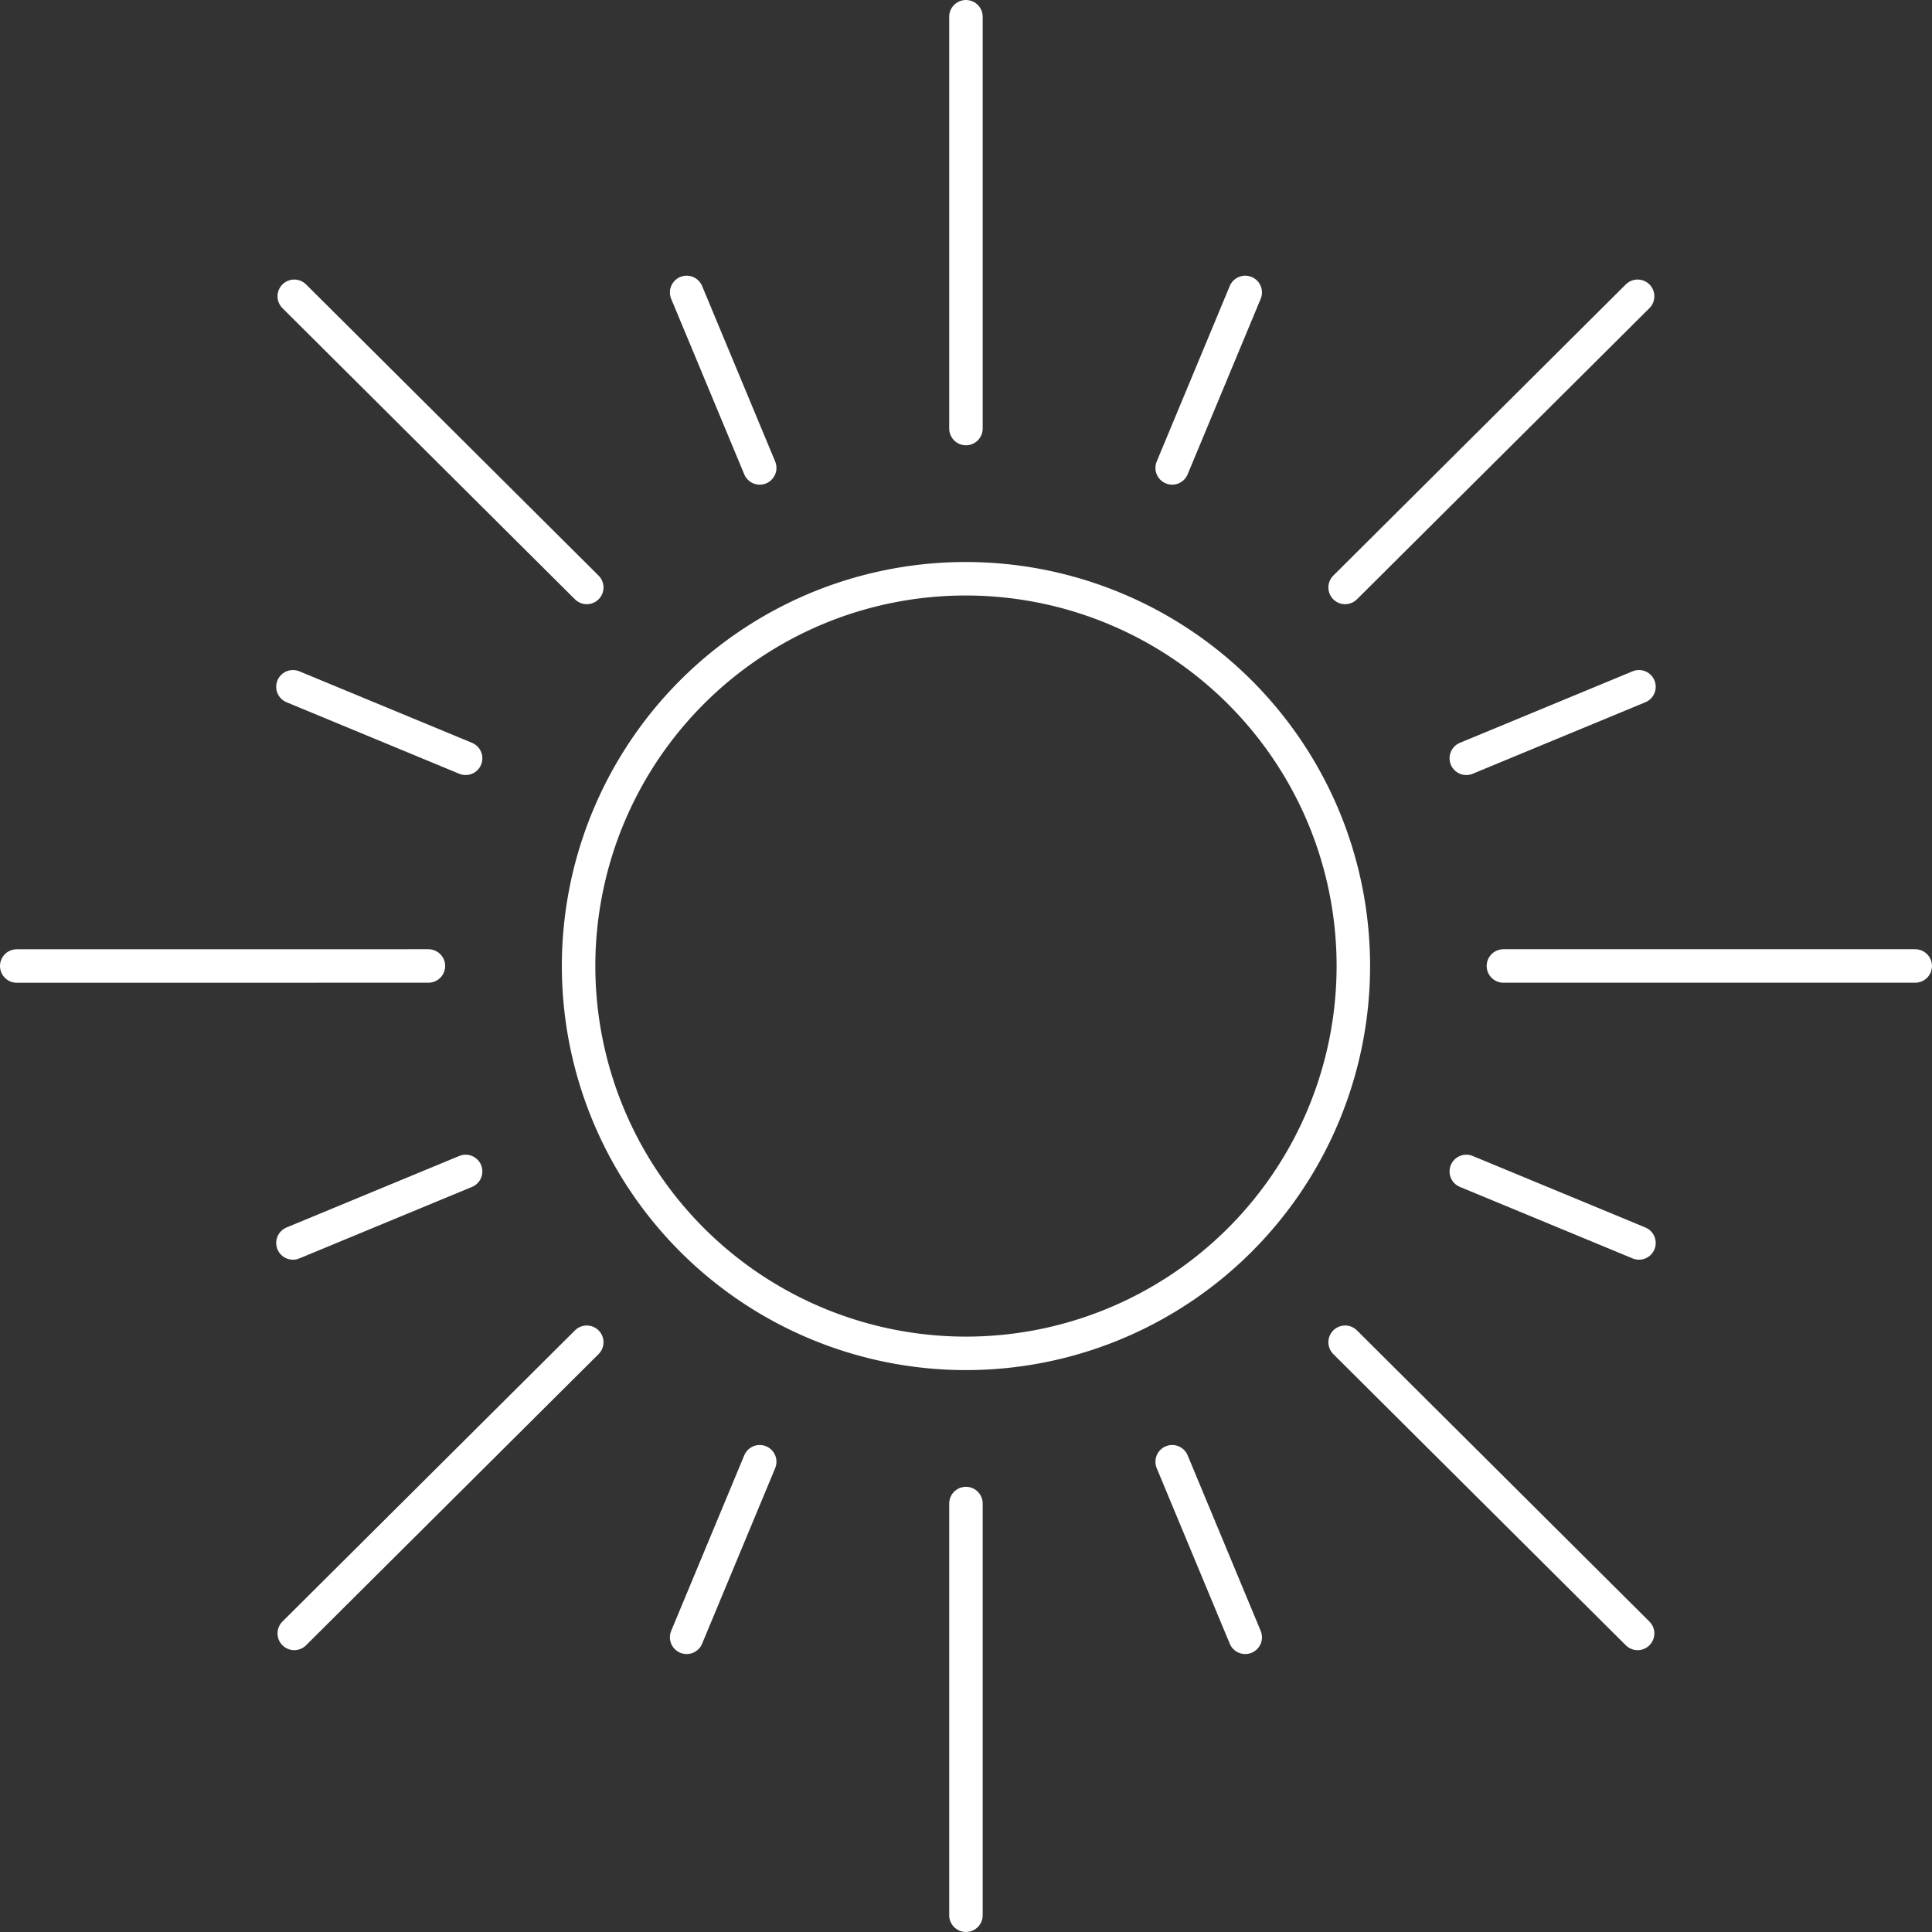 <svg xmlns="http://www.w3.org/2000/svg" width="86.563" height="86.562" viewBox="0 0 86.563 86.562"><rect x="0" y="0" width="86.563" height="86.562" fill="#333333" stroke="none"/><g transform="translate(-41.137 -145.776)"><g transform="translate(54.262 158.878)"><line x2="7.737" y2="3.204" transform="translate(0 17.669)" fill="none" stroke="#fff" stroke-linecap="round" stroke-linejoin="round" stroke-width="1.5"/><line x2="3.274" y2="7.863" transform="translate(17.64)" fill="none" stroke="#fff" stroke-linecap="round" stroke-linejoin="round" stroke-width="1.5"/><line x1="13.106" y1="13.046" transform="translate(0.059 0.173)" fill="none" stroke="#fff" stroke-linecap="round" stroke-linejoin="round" stroke-width="1.5"/><g transform="translate(39.394)"><line x1="7.737" y2="3.204" transform="translate(13.178 17.669)" fill="none" stroke="#fff" stroke-linecap="round" stroke-linejoin="round" stroke-width="1.5"/><line x1="3.273" y2="7.863" fill="none" stroke="#fff" stroke-linecap="round" stroke-linejoin="round" stroke-width="1.5"/><line y1="13.046" x2="13.105" transform="translate(7.749 0.173)" fill="none" stroke="#fff" stroke-linecap="round" stroke-linejoin="round" stroke-width="1.5"/></g></g><g transform="translate(54.262 198.262)"><line y1="3.204" x2="7.737" fill="none" stroke="#fff" stroke-linecap="round" stroke-linejoin="round" stroke-width="1.5"/><line y1="7.866" x2="3.274" transform="translate(17.64 13.007)" fill="none" stroke="#fff" stroke-linecap="round" stroke-linejoin="round" stroke-width="1.5"/><line x1="13.106" y2="13.046" transform="translate(0.059 7.653)" fill="none" stroke="#fff" stroke-linecap="round" stroke-linejoin="round" stroke-width="1.5"/><g transform="translate(39.394)"><line x1="7.737" y1="3.204" transform="translate(13.178)" fill="none" stroke="#fff" stroke-linecap="round" stroke-linejoin="round" stroke-width="1.5"/><line x1="3.273" y1="7.866" transform="translate(0 13.007)" fill="none" stroke="#fff" stroke-linecap="round" stroke-linejoin="round" stroke-width="1.5"/><line x2="13.105" y2="13.046" transform="translate(7.749 7.653)" fill="none" stroke="#fff" stroke-linecap="round" stroke-linejoin="round" stroke-width="1.5"/></g></g><path d="M73.915,169.165a17.356,17.356,0,1,0,22.679,9.392A17.377,17.377,0,0,0,73.915,169.165Z" transform="translate(3.858 3.858)" fill="none" stroke="#fff" stroke-linecap="round" stroke-linejoin="round" stroke-width="1.5"/><line y1="18.451" transform="translate(84.416 146.526)" fill="none" stroke="#fff" stroke-linecap="round" stroke-linejoin="round" stroke-width="1.5"/><line y1="18.446" transform="translate(84.416 213.142)" fill="none" stroke="#fff" stroke-linecap="round" stroke-linejoin="round" stroke-width="1.5"/><line x2="18.451" transform="translate(108.497 189.056)" fill="none" stroke="#fff" stroke-linecap="round" stroke-linejoin="round" stroke-width="1.5"/><line y1="0.002" x2="18.445" transform="translate(41.887 189.056)" fill="none" stroke="#fff" stroke-linecap="round" stroke-linejoin="round" stroke-width="1.5"/></g></svg>